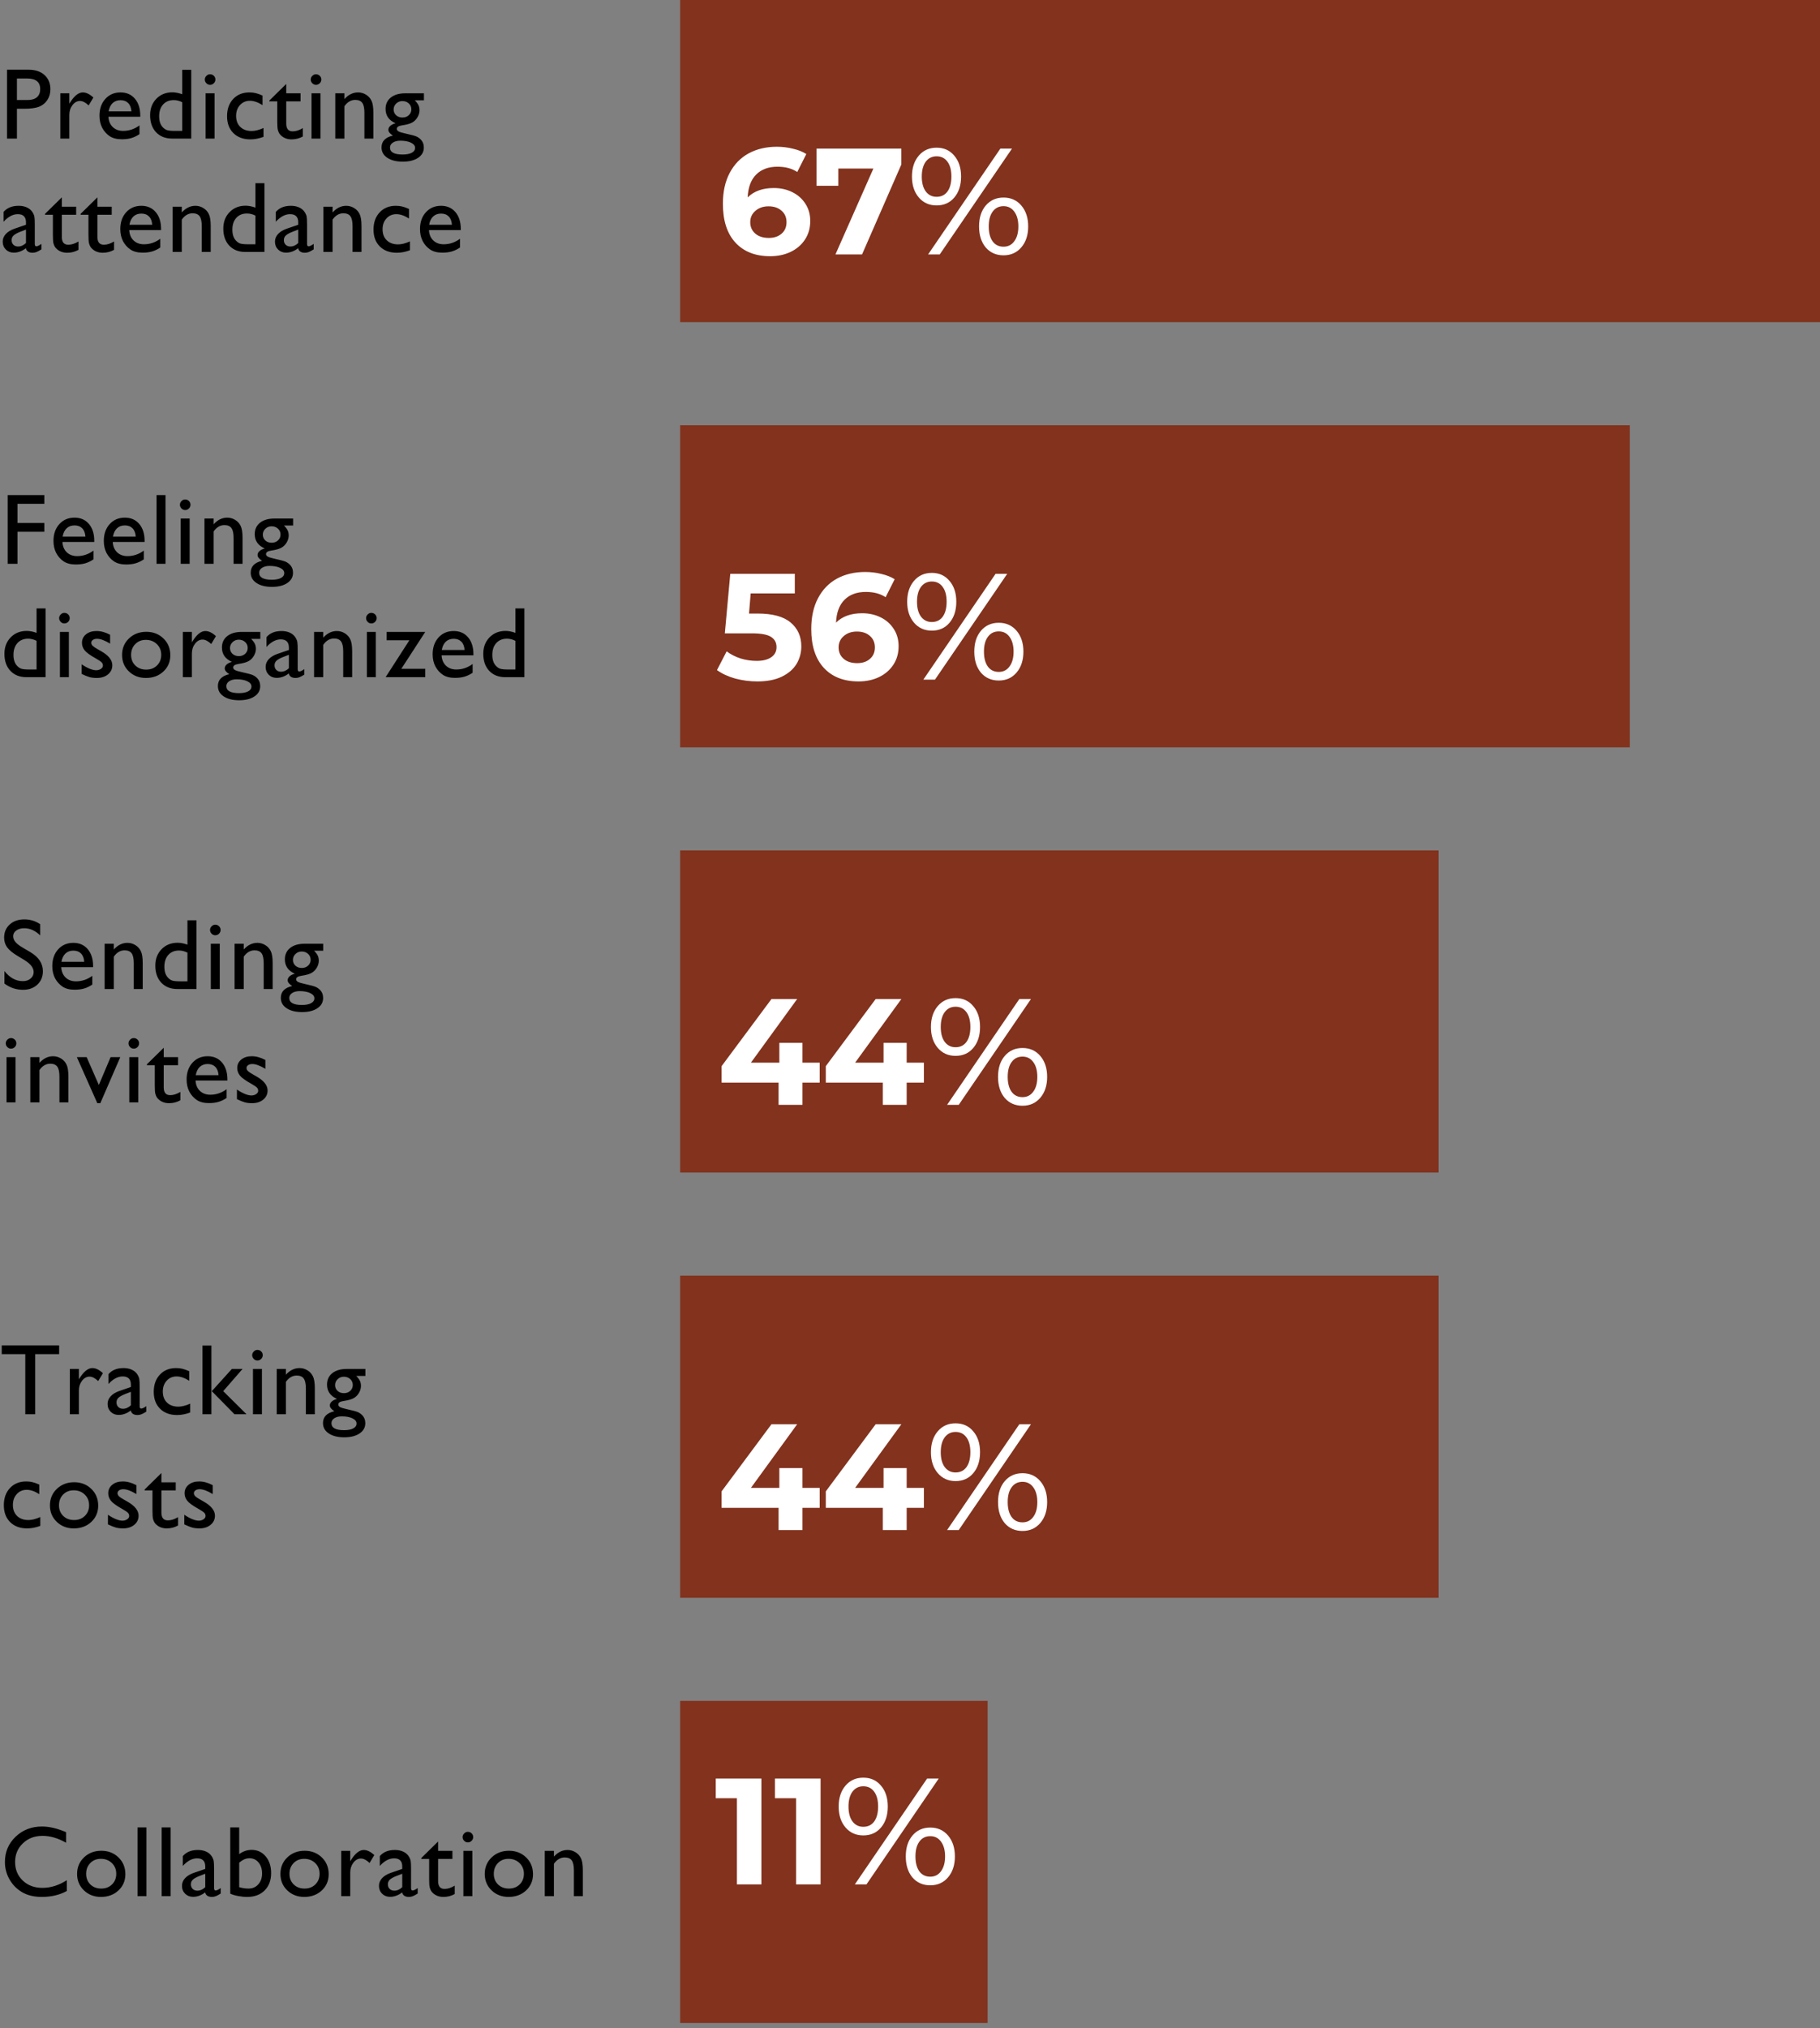 <svg width="289" height="322" viewBox="0 0 289 322" fill="none" xmlns="http://www.w3.org/2000/svg">
<rect x="0" y="0" width="289" height="322" fill="#808080" stroke="none"/>
<rect x="108" y="51.139" width="51.139" height="181" transform="rotate(-90 108 51.139)" fill="#82321D"/>
<rect x="108" y="321.151" width="51.139" height="48.821" transform="rotate(-90 108 321.151)" fill="#82321D"/>
<rect x="108" y="253.648" width="51.139" height="120.426" transform="rotate(-90 108 253.648)" fill="#82321D"/>
<rect x="108" y="118.642" width="51.139" height="150.803" transform="rotate(-90 108 118.642)" fill="#82321D"/>
<path d="M120.904 282.349V299.149H117.016V285.469H113.656V282.349H120.904ZM130.303 282.349V299.149H126.415V285.469H123.055V282.349H130.303ZM137.085 291.373C135.917 291.373 134.973 290.949 134.253 290.101C133.533 289.253 133.173 288.149 133.173 286.789C133.173 285.429 133.533 284.325 134.253 283.477C134.973 282.629 135.917 282.205 137.085 282.205C138.253 282.205 139.189 282.629 139.893 283.477C140.613 284.309 140.973 285.413 140.973 286.789C140.973 288.165 140.613 289.277 139.893 290.125C139.189 290.957 138.253 291.373 137.085 291.373ZM147.213 282.349H149.061L137.589 299.149H135.741L147.213 282.349ZM137.085 290.005C137.821 290.005 138.397 289.725 138.813 289.165C139.229 288.589 139.437 287.797 139.437 286.789C139.437 285.781 139.229 284.997 138.813 284.437C138.397 283.861 137.821 283.573 137.085 283.573C136.365 283.573 135.789 283.861 135.357 284.437C134.941 285.013 134.733 285.797 134.733 286.789C134.733 287.781 134.941 288.565 135.357 289.141C135.789 289.717 136.365 290.005 137.085 290.005ZM147.717 299.293C146.549 299.293 145.605 298.877 144.885 298.045C144.181 297.197 143.829 296.085 143.829 294.709C143.829 293.333 144.181 292.229 144.885 291.397C145.605 290.549 146.549 290.125 147.717 290.125C148.885 290.125 149.829 290.549 150.549 291.397C151.269 292.245 151.629 293.349 151.629 294.709C151.629 296.069 151.269 297.173 150.549 298.021C149.829 298.869 148.885 299.293 147.717 299.293ZM147.717 297.925C148.437 297.925 149.005 297.637 149.421 297.061C149.853 296.485 150.069 295.701 150.069 294.709C150.069 293.717 149.853 292.933 149.421 292.357C149.005 291.781 148.437 291.493 147.717 291.493C146.981 291.493 146.405 291.781 145.989 292.357C145.573 292.917 145.365 293.701 145.365 294.709C145.365 295.717 145.573 296.509 145.989 297.085C146.405 297.645 146.981 297.925 147.717 297.925Z" fill="white"/>
<path d="M130.16 239.369H127.424V242.897H123.632V239.369H114.584V236.753L122.504 226.097H126.584L119.24 236.201H123.752V233.057H127.424V236.201H130.16V239.369ZM146.707 239.369H143.971V242.897H140.179V239.369H131.131V236.753L139.051 226.097H143.131L135.787 236.201H140.299V233.057H143.971V236.201H146.707V239.369ZM151.734 235.121C150.566 235.121 149.622 234.697 148.902 233.849C148.182 233.001 147.822 231.897 147.822 230.537C147.822 229.177 148.182 228.073 148.902 227.225C149.622 226.377 150.566 225.953 151.734 225.953C152.902 225.953 153.838 226.377 154.542 227.225C155.262 228.057 155.622 229.161 155.622 230.537C155.622 231.913 155.262 233.025 154.542 233.873C153.838 234.705 152.902 235.121 151.734 235.121ZM161.862 226.097H163.71L152.238 242.897H150.39L161.862 226.097ZM151.734 233.753C152.47 233.753 153.046 233.473 153.462 232.913C153.878 232.337 154.086 231.545 154.086 230.537C154.086 229.529 153.878 228.745 153.462 228.185C153.046 227.609 152.47 227.321 151.734 227.321C151.014 227.321 150.438 227.609 150.006 228.185C149.59 228.761 149.382 229.545 149.382 230.537C149.382 231.529 149.59 232.313 150.006 232.889C150.438 233.465 151.014 233.753 151.734 233.753ZM162.366 243.041C161.198 243.041 160.254 242.625 159.534 241.793C158.83 240.945 158.478 239.833 158.478 238.457C158.478 237.081 158.83 235.977 159.534 235.145C160.254 234.297 161.198 233.873 162.366 233.873C163.534 233.873 164.478 234.297 165.198 235.145C165.918 235.993 166.278 237.097 166.278 238.457C166.278 239.817 165.918 240.921 165.198 241.769C164.478 242.617 163.534 243.041 162.366 243.041ZM162.366 241.673C163.086 241.673 163.654 241.385 164.07 240.809C164.502 240.233 164.718 239.449 164.718 238.457C164.718 237.465 164.502 236.681 164.07 236.105C163.654 235.529 163.086 235.241 162.366 235.241C161.63 235.241 161.054 235.529 160.638 236.105C160.222 236.665 160.014 237.449 160.014 238.457C160.014 239.465 160.222 240.257 160.638 240.833C161.054 241.393 161.63 241.673 162.366 241.673Z" fill="white"/>
<rect x="108" y="186.145" width="51.139" height="120.426" transform="rotate(-90 108 186.145)" fill="#82321D"/>
<path d="M130.16 171.866H127.424V175.394H123.632V171.866H114.584V169.25L122.504 158.594H126.584L119.24 168.698H123.752V165.554H127.424V168.698H130.16V171.866ZM146.707 171.866H143.971V175.394H140.179V171.866H131.131V169.25L139.051 158.594H143.131L135.787 168.698H140.299V165.554H143.971V168.698H146.707V171.866ZM151.734 167.618C150.566 167.618 149.622 167.194 148.902 166.346C148.182 165.498 147.822 164.394 147.822 163.034C147.822 161.674 148.182 160.57 148.902 159.722C149.622 158.874 150.566 158.45 151.734 158.45C152.902 158.45 153.838 158.874 154.542 159.722C155.262 160.554 155.622 161.658 155.622 163.034C155.622 164.41 155.262 165.522 154.542 166.37C153.838 167.202 152.902 167.618 151.734 167.618ZM161.862 158.594H163.71L152.238 175.394H150.39L161.862 158.594ZM151.734 166.25C152.47 166.25 153.046 165.97 153.462 165.41C153.878 164.834 154.086 164.042 154.086 163.034C154.086 162.026 153.878 161.242 153.462 160.682C153.046 160.106 152.47 159.818 151.734 159.818C151.014 159.818 150.438 160.106 150.006 160.682C149.59 161.258 149.382 162.042 149.382 163.034C149.382 164.026 149.59 164.81 150.006 165.386C150.438 165.962 151.014 166.25 151.734 166.25ZM162.366 175.538C161.198 175.538 160.254 175.122 159.534 174.29C158.83 173.442 158.478 172.33 158.478 170.954C158.478 169.578 158.83 168.474 159.534 167.642C160.254 166.794 161.198 166.37 162.366 166.37C163.534 166.37 164.478 166.794 165.198 167.642C165.918 168.49 166.278 169.594 166.278 170.954C166.278 172.314 165.918 173.418 165.198 174.266C164.478 175.114 163.534 175.538 162.366 175.538ZM162.366 174.17C163.086 174.17 163.654 173.882 164.07 173.306C164.502 172.73 164.718 171.946 164.718 170.954C164.718 169.962 164.502 169.178 164.07 168.602C163.654 168.026 163.086 167.738 162.366 167.738C161.63 167.738 161.054 168.026 160.638 168.602C160.222 169.162 160.014 169.946 160.014 170.954C160.014 171.962 160.222 172.754 160.638 173.33C161.054 173.89 161.63 174.17 162.366 174.17Z" fill="white"/>
<path d="M120.305 97.402C122.673 97.402 124.417 97.874 125.537 98.818C126.673 99.762 127.241 101.026 127.241 102.61C127.241 103.634 126.985 104.57 126.473 105.418C125.961 106.25 125.177 106.922 124.121 107.434C123.081 107.93 121.793 108.178 120.257 108.178C119.073 108.178 117.905 108.026 116.753 107.722C115.617 107.402 114.649 106.954 113.849 106.378L115.385 103.402C116.025 103.882 116.761 104.258 117.593 104.53C118.425 104.786 119.281 104.914 120.161 104.914C121.137 104.914 121.905 104.722 122.465 104.338C123.025 103.954 123.305 103.418 123.305 102.73C123.305 102.01 123.009 101.466 122.417 101.098C121.841 100.73 120.833 100.546 119.393 100.546H115.097L115.961 91.09H126.209V94.21H119.201L118.937 97.402H120.305ZM136.907 97.354C137.979 97.354 138.955 97.57 139.835 98.002C140.715 98.434 141.411 99.05 141.923 99.85C142.435 100.634 142.691 101.546 142.691 102.586C142.691 103.706 142.411 104.69 141.851 105.538C141.291 106.386 140.523 107.042 139.547 107.506C138.587 107.954 137.515 108.178 136.331 108.178C133.979 108.178 132.139 107.458 130.811 106.018C129.483 104.578 128.819 102.522 128.819 99.85C128.819 97.946 129.179 96.314 129.899 94.954C130.619 93.594 131.619 92.562 132.899 91.858C134.195 91.154 135.691 90.802 137.387 90.802C138.283 90.802 139.139 90.906 139.955 91.114C140.787 91.306 141.491 91.586 142.067 91.954L140.627 94.81C139.795 94.25 138.747 93.97 137.483 93.97C136.059 93.97 134.931 94.386 134.099 95.218C133.267 96.05 132.819 97.258 132.755 98.842C133.747 97.85 135.131 97.354 136.907 97.354ZM136.115 105.274C136.947 105.274 137.619 105.05 138.131 104.602C138.659 104.154 138.923 103.546 138.923 102.778C138.923 102.01 138.659 101.402 138.131 100.954C137.619 100.49 136.931 100.258 136.067 100.258C135.219 100.258 134.523 100.498 133.979 100.978C133.435 101.442 133.163 102.042 133.163 102.778C133.163 103.514 133.427 104.114 133.955 104.578C134.483 105.042 135.203 105.274 136.115 105.274ZM147.964 100.114C146.796 100.114 145.852 99.69 145.132 98.842C144.412 97.994 144.052 96.89 144.052 95.53C144.052 94.17 144.412 93.066 145.132 92.218C145.852 91.37 146.796 90.946 147.964 90.946C149.132 90.946 150.068 91.37 150.772 92.218C151.492 93.05 151.852 94.154 151.852 95.53C151.852 96.906 151.492 98.018 150.772 98.866C150.068 99.698 149.132 100.114 147.964 100.114ZM158.092 91.09H159.94L148.468 107.89H146.62L158.092 91.09ZM147.964 98.746C148.7 98.746 149.276 98.466 149.692 97.906C150.108 97.33 150.316 96.538 150.316 95.53C150.316 94.522 150.108 93.738 149.692 93.178C149.276 92.602 148.7 92.314 147.964 92.314C147.244 92.314 146.668 92.602 146.236 93.178C145.82 93.754 145.612 94.538 145.612 95.53C145.612 96.522 145.82 97.306 146.236 97.882C146.668 98.458 147.244 98.746 147.964 98.746ZM158.596 108.034C157.428 108.034 156.484 107.618 155.764 106.786C155.06 105.938 154.708 104.826 154.708 103.45C154.708 102.074 155.06 100.97 155.764 100.138C156.484 99.29 157.428 98.866 158.596 98.866C159.764 98.866 160.708 99.29 161.428 100.138C162.148 100.986 162.508 102.09 162.508 103.45C162.508 104.81 162.148 105.914 161.428 106.762C160.708 107.61 159.764 108.034 158.596 108.034ZM158.596 106.666C159.316 106.666 159.884 106.378 160.3 105.802C160.732 105.226 160.948 104.442 160.948 103.45C160.948 102.458 160.732 101.674 160.3 101.098C159.884 100.522 159.316 100.234 158.596 100.234C157.86 100.234 157.284 100.522 156.868 101.098C156.452 101.658 156.244 102.442 156.244 103.45C156.244 104.458 156.452 105.25 156.868 105.826C157.284 106.386 157.86 106.666 158.596 106.666Z" fill="white"/>
<path d="M122.876 29.851C123.948 29.851 124.924 30.067 125.804 30.499C126.684 30.931 127.38 31.547 127.892 32.347C128.404 33.131 128.66 34.043 128.66 35.083C128.66 36.203 128.38 37.187 127.82 38.035C127.26 38.883 126.492 39.539 125.516 40.003C124.556 40.451 123.484 40.675 122.3 40.675C119.948 40.675 118.108 39.955 116.78 38.515C115.452 37.075 114.788 35.019 114.788 32.347C114.788 30.443 115.148 28.811 115.868 27.451C116.588 26.091 117.588 25.059 118.868 24.355C120.164 23.651 121.66 23.299 123.356 23.299C124.252 23.299 125.108 23.403 125.924 23.611C126.756 23.803 127.46 24.083 128.036 24.451L126.596 27.307C125.764 26.747 124.716 26.467 123.452 26.467C122.028 26.467 120.9 26.883 120.068 27.715C119.236 28.547 118.788 29.755 118.724 31.339C119.716 30.347 121.1 29.851 122.876 29.851ZM122.084 37.771C122.916 37.771 123.588 37.547 124.1 37.099C124.628 36.651 124.892 36.043 124.892 35.275C124.892 34.507 124.628 33.899 124.1 33.451C123.588 32.987 122.9 32.755 122.036 32.755C121.188 32.755 120.492 32.995 119.948 33.475C119.404 33.939 119.132 34.539 119.132 35.275C119.132 36.011 119.396 36.611 119.924 37.075C120.452 37.539 121.172 37.771 122.084 37.771ZM143.127 23.587V26.107L136.887 40.387H132.663L138.687 26.755H133.119V29.491H129.663V23.587H143.127ZM148.722 32.611C147.554 32.611 146.61 32.187 145.89 31.339C145.17 30.491 144.81 29.387 144.81 28.027C144.81 26.667 145.17 25.563 145.89 24.715C146.61 23.867 147.554 23.443 148.722 23.443C149.89 23.443 150.826 23.867 151.53 24.715C152.25 25.547 152.61 26.651 152.61 28.027C152.61 29.403 152.25 30.515 151.53 31.363C150.826 32.195 149.89 32.611 148.722 32.611ZM158.85 23.587H160.698L149.226 40.387H147.378L158.85 23.587ZM148.722 31.243C149.458 31.243 150.034 30.963 150.45 30.403C150.866 29.827 151.074 29.035 151.074 28.027C151.074 27.019 150.866 26.235 150.45 25.675C150.034 25.099 149.458 24.811 148.722 24.811C148.002 24.811 147.426 25.099 146.994 25.675C146.578 26.251 146.37 27.035 146.37 28.027C146.37 29.019 146.578 29.803 146.994 30.379C147.426 30.955 148.002 31.243 148.722 31.243ZM159.354 40.531C158.186 40.531 157.242 40.115 156.522 39.283C155.818 38.435 155.466 37.323 155.466 35.947C155.466 34.571 155.818 33.467 156.522 32.635C157.242 31.787 158.186 31.363 159.354 31.363C160.522 31.363 161.466 31.787 162.186 32.635C162.906 33.483 163.266 34.587 163.266 35.947C163.266 37.307 162.906 38.411 162.186 39.259C161.466 40.107 160.522 40.531 159.354 40.531ZM159.354 39.163C160.074 39.163 160.642 38.875 161.058 38.299C161.49 37.723 161.706 36.939 161.706 35.947C161.706 34.955 161.49 34.171 161.058 33.595C160.642 33.019 160.074 32.731 159.354 32.731C158.618 32.731 158.042 33.019 157.626 33.595C157.21 34.155 157.002 34.939 157.002 35.947C157.002 36.955 157.21 37.747 157.626 38.323C158.042 38.883 158.618 39.163 159.354 39.163Z" fill="white"/>
<path d="M1.117 22V11.07H4.578C5.62 11.07 6.451 11.352 7.07 11.914C7.69 12.477 8 13.232 8 14.18C8 14.815 7.841 15.378 7.523 15.867C7.206 16.357 6.771 16.713 6.219 16.938C5.667 17.156 4.875 17.266 3.844 17.266H2.688V22H1.117ZM4.305 12.461H2.688V15.875H4.398C5.034 15.875 5.523 15.727 5.867 15.43C6.211 15.128 6.383 14.698 6.383 14.141C6.383 13.021 5.69 12.461 4.305 12.461ZM11.008 14.812V16.461L11.086 16.336C11.773 15.227 12.461 14.672 13.148 14.672C13.685 14.672 14.245 14.943 14.828 15.484L14.078 16.734C13.583 16.266 13.125 16.031 12.703 16.031C12.245 16.031 11.846 16.25 11.508 16.688C11.174 17.125 11.008 17.643 11.008 18.242V22H9.578V14.812H11.008ZM22.273 18.531H17.218C17.255 19.219 17.484 19.766 17.906 20.172C18.333 20.578 18.882 20.781 19.554 20.781C20.492 20.781 21.356 20.49 22.148 19.906V21.297C21.71 21.588 21.275 21.797 20.843 21.922C20.416 22.047 19.913 22.109 19.335 22.109C18.544 22.109 17.903 21.945 17.413 21.617C16.924 21.289 16.531 20.849 16.234 20.297C15.942 19.74 15.796 19.096 15.796 18.367C15.796 17.273 16.106 16.385 16.726 15.703C17.346 15.016 18.15 14.672 19.14 14.672C20.093 14.672 20.854 15.005 21.421 15.672C21.989 16.338 22.273 17.232 22.273 18.352V18.531ZM17.249 17.68H20.867C20.83 17.112 20.661 16.674 20.359 16.367C20.057 16.06 19.65 15.906 19.14 15.906C18.63 15.906 18.21 16.06 17.882 16.367C17.559 16.674 17.348 17.112 17.249 17.68ZM28.937 11.086H30.366V22H27.327C26.265 22 25.416 21.664 24.78 20.992C24.15 20.32 23.835 19.419 23.835 18.289C23.835 17.232 24.166 16.362 24.827 15.68C25.494 14.997 26.343 14.656 27.374 14.656C27.853 14.656 28.374 14.758 28.937 14.961V11.086ZM28.937 20.781V16.227C28.494 16.003 28.046 15.891 27.593 15.891C26.884 15.891 26.319 16.122 25.898 16.586C25.481 17.049 25.273 17.674 25.273 18.461C25.273 19.201 25.455 19.771 25.819 20.172C26.038 20.412 26.27 20.573 26.515 20.656C26.759 20.74 27.2 20.781 27.835 20.781H28.937ZM33.35 11.789C33.585 11.789 33.785 11.87 33.952 12.031C34.118 12.193 34.202 12.391 34.202 12.625C34.202 12.854 34.118 13.052 33.952 13.219C33.785 13.385 33.585 13.469 33.35 13.469C33.132 13.469 32.939 13.385 32.772 13.219C32.605 13.047 32.522 12.849 32.522 12.625C32.522 12.406 32.605 12.213 32.772 12.047C32.939 11.875 33.132 11.789 33.35 11.789ZM32.647 14.812H34.069V22H32.647V14.812ZM41.842 20.32V21.727C41.129 21.992 40.431 22.125 39.748 22.125C38.623 22.125 37.725 21.792 37.053 21.125C36.386 20.458 36.053 19.565 36.053 18.445C36.053 17.315 36.379 16.404 37.03 15.711C37.681 15.018 38.538 14.672 39.6 14.672C39.97 14.672 40.3 14.708 40.592 14.781C40.889 14.849 41.254 14.979 41.686 15.172V16.688C40.967 16.229 40.3 16 39.686 16C39.045 16 38.519 16.227 38.108 16.68C37.696 17.128 37.491 17.701 37.491 18.398C37.491 19.133 37.712 19.716 38.155 20.148C38.603 20.581 39.204 20.797 39.959 20.797C40.506 20.797 41.134 20.638 41.842 20.32ZM42.779 15.953L45.451 13.328V14.812H47.725V16.094H45.451V19.617C45.451 20.44 45.792 20.852 46.475 20.852C46.985 20.852 47.524 20.68 48.092 20.336V21.664C47.545 21.971 46.949 22.125 46.303 22.125C45.652 22.125 45.11 21.935 44.678 21.555C44.542 21.44 44.43 21.312 44.342 21.172C44.253 21.026 44.178 20.838 44.115 20.609C44.058 20.375 44.029 19.932 44.029 19.281V16.094H42.779V15.953ZM50.17 11.789C50.404 11.789 50.605 11.87 50.771 12.031C50.938 12.193 51.021 12.391 51.021 12.625C51.021 12.854 50.938 13.052 50.771 13.219C50.605 13.385 50.404 13.469 50.17 13.469C49.951 13.469 49.758 13.385 49.592 13.219C49.425 13.047 49.342 12.849 49.342 12.625C49.342 12.406 49.425 12.213 49.592 12.047C49.758 11.875 49.951 11.789 50.17 11.789ZM49.467 14.812H50.888V22H49.467V14.812ZM54.693 14.812V15.727C55.328 15.023 56.05 14.672 56.857 14.672C57.305 14.672 57.721 14.789 58.107 15.023C58.492 15.253 58.784 15.57 58.982 15.977C59.185 16.378 59.287 17.016 59.287 17.891V22H57.865V17.906C57.865 17.172 57.753 16.648 57.529 16.336C57.305 16.018 56.93 15.859 56.404 15.859C55.732 15.859 55.162 16.195 54.693 16.867V22H53.24V14.812H54.693ZM61.224 17.297C61.224 16.531 61.502 15.927 62.06 15.484C62.622 15.037 63.388 14.812 64.357 14.812H67.317V15.922H65.864C66.146 16.208 66.341 16.469 66.45 16.703C66.56 16.938 66.614 17.206 66.614 17.508C66.614 17.883 66.508 18.253 66.294 18.617C66.081 18.977 65.805 19.253 65.466 19.445C65.133 19.638 64.583 19.792 63.818 19.906C63.281 19.984 63.013 20.169 63.013 20.461C63.013 20.628 63.112 20.766 63.31 20.875C63.513 20.979 63.877 21.088 64.403 21.203C65.284 21.396 65.849 21.547 66.099 21.656C66.354 21.766 66.583 21.922 66.786 22.125C67.13 22.469 67.302 22.901 67.302 23.422C67.302 24.104 66.997 24.648 66.388 25.055C65.784 25.461 64.974 25.664 63.958 25.664C62.932 25.664 62.112 25.458 61.497 25.047C60.888 24.641 60.583 24.094 60.583 23.406C60.583 22.432 61.185 21.805 62.388 21.523C61.909 21.216 61.669 20.912 61.669 20.609C61.669 20.38 61.771 20.172 61.974 19.984C62.182 19.797 62.461 19.659 62.81 19.57C61.752 19.102 61.224 18.344 61.224 17.297ZM63.896 16.047C63.51 16.047 63.182 16.177 62.911 16.438C62.64 16.698 62.505 17.01 62.505 17.375C62.505 17.745 62.638 18.052 62.903 18.297C63.169 18.537 63.505 18.656 63.911 18.656C64.312 18.656 64.646 18.534 64.911 18.289C65.182 18.039 65.317 17.729 65.317 17.359C65.317 16.984 65.182 16.672 64.911 16.422C64.64 16.172 64.302 16.047 63.896 16.047ZM63.56 22.336C63.081 22.336 62.687 22.438 62.38 22.641C62.078 22.844 61.927 23.104 61.927 23.422C61.927 24.162 62.593 24.531 63.927 24.531C64.557 24.531 65.044 24.438 65.388 24.25C65.737 24.068 65.911 23.807 65.911 23.469C65.911 23.135 65.692 22.862 65.255 22.648C64.817 22.44 64.252 22.336 63.56 22.336ZM5.523 35.68V38.734C5.523 38.979 5.607 39.102 5.773 39.102C5.945 39.102 6.214 38.974 6.578 38.719V39.586C6.255 39.794 5.995 39.935 5.797 40.008C5.604 40.086 5.401 40.125 5.188 40.125C4.578 40.125 4.219 39.885 4.109 39.406C3.505 39.875 2.862 40.109 2.18 40.109C1.68 40.109 1.263 39.945 0.93 39.617C0.596 39.284 0.43 38.867 0.43 38.367C0.43 37.914 0.591 37.51 0.914 37.156C1.242 36.797 1.706 36.513 2.305 36.305L4.125 35.68V35.297C4.125 34.432 3.693 34 2.828 34C2.052 34 1.297 34.401 0.562 35.203V33.648C1.115 32.997 1.909 32.672 2.945 32.672C3.721 32.672 4.344 32.875 4.812 33.281C4.969 33.411 5.109 33.586 5.234 33.805C5.359 34.018 5.438 34.234 5.469 34.453C5.505 34.667 5.523 35.075 5.523 35.68ZM4.125 38.578V36.445L3.172 36.812C2.688 37.005 2.344 37.2 2.141 37.398C1.943 37.591 1.844 37.833 1.844 38.125C1.844 38.422 1.938 38.664 2.125 38.852C2.318 39.039 2.565 39.133 2.867 39.133C3.32 39.133 3.74 38.948 4.125 38.578ZM7.148 33.953L9.82 31.328V32.812H12.093V34.094H9.82V37.617C9.82 38.44 10.161 38.852 10.843 38.852C11.354 38.852 11.893 38.68 12.461 38.336V39.664C11.914 39.971 11.317 40.125 10.672 40.125C10.021 40.125 9.479 39.935 9.047 39.555C8.911 39.44 8.799 39.312 8.711 39.172C8.622 39.026 8.547 38.839 8.484 38.609C8.427 38.375 8.398 37.932 8.398 37.281V34.094H7.148V33.953ZM12.796 33.953L15.468 31.328V32.812H17.742V34.094H15.468V37.617C15.468 38.44 15.809 38.852 16.492 38.852C17.002 38.852 17.541 38.68 18.109 38.336V39.664C17.562 39.971 16.965 40.125 16.32 40.125C15.669 40.125 15.127 39.935 14.695 39.555C14.559 39.44 14.447 39.312 14.359 39.172C14.27 39.026 14.195 38.839 14.132 38.609C14.075 38.375 14.046 37.932 14.046 37.281V34.094H12.796V33.953ZM25.577 36.531H20.523C20.559 37.219 20.788 37.766 21.21 38.172C21.637 38.578 22.187 38.781 22.858 38.781C23.796 38.781 24.66 38.49 25.452 37.906V39.297C25.015 39.589 24.58 39.797 24.148 39.922C23.72 40.047 23.218 40.109 22.64 40.109C21.848 40.109 21.207 39.945 20.718 39.617C20.228 39.289 19.835 38.849 19.538 38.297C19.247 37.74 19.101 37.096 19.101 36.367C19.101 35.273 19.41 34.385 20.03 33.703C20.65 33.016 21.455 32.672 22.444 32.672C23.398 32.672 24.158 33.005 24.726 33.672C25.293 34.339 25.577 35.232 25.577 36.352V36.531ZM20.554 35.68H24.171C24.134 35.112 23.965 34.675 23.663 34.367C23.361 34.06 22.955 33.906 22.444 33.906C21.934 33.906 21.515 34.06 21.187 34.367C20.864 34.675 20.653 35.112 20.554 35.68ZM28.866 32.812V33.727C29.501 33.023 30.223 32.672 31.03 32.672C31.478 32.672 31.895 32.789 32.28 33.023C32.665 33.253 32.957 33.57 33.155 33.977C33.358 34.378 33.46 35.016 33.46 35.891V40H32.038V35.906C32.038 35.172 31.926 34.648 31.702 34.336C31.478 34.018 31.103 33.859 30.577 33.859C29.905 33.859 29.335 34.195 28.866 34.867V40H27.413V32.812H28.866ZM40.561 29.086H41.991V40H38.952C37.889 40 37.04 39.664 36.405 38.992C35.775 38.32 35.459 37.419 35.459 36.289C35.459 35.232 35.79 34.362 36.452 33.68C37.118 32.997 37.967 32.656 38.998 32.656C39.478 32.656 39.998 32.758 40.561 32.961V29.086ZM40.561 38.781V34.227C40.118 34.003 39.67 33.891 39.217 33.891C38.509 33.891 37.944 34.122 37.522 34.586C37.105 35.05 36.897 35.675 36.897 36.461C36.897 37.2 37.079 37.771 37.444 38.172C37.663 38.411 37.894 38.573 38.139 38.656C38.384 38.74 38.824 38.781 39.459 38.781H40.561ZM48.756 35.68V38.734C48.756 38.979 48.839 39.102 49.006 39.102C49.178 39.102 49.446 38.974 49.811 38.719V39.586C49.488 39.794 49.227 39.935 49.029 40.008C48.837 40.086 48.633 40.125 48.42 40.125C47.811 40.125 47.451 39.885 47.342 39.406C46.738 39.875 46.094 40.109 45.412 40.109C44.912 40.109 44.495 39.945 44.162 39.617C43.829 39.284 43.662 38.867 43.662 38.367C43.662 37.914 43.824 37.51 44.147 37.156C44.475 36.797 44.938 36.513 45.537 36.305L47.358 35.68V35.297C47.358 34.432 46.925 34 46.061 34C45.285 34 44.529 34.401 43.795 35.203V33.648C44.347 32.997 45.141 32.672 46.178 32.672C46.954 32.672 47.576 32.875 48.045 33.281C48.201 33.411 48.342 33.586 48.467 33.805C48.592 34.018 48.67 34.234 48.701 34.453C48.738 34.667 48.756 35.075 48.756 35.68ZM47.358 38.578V36.445L46.404 36.812C45.92 37.005 45.576 37.2 45.373 37.398C45.175 37.591 45.076 37.833 45.076 38.125C45.076 38.422 45.17 38.664 45.358 38.852C45.55 39.039 45.798 39.133 46.1 39.133C46.553 39.133 46.972 38.948 47.358 38.578ZM52.81 32.812V33.727C53.446 33.023 54.167 32.672 54.974 32.672C55.422 32.672 55.839 32.789 56.224 33.023C56.61 33.253 56.901 33.57 57.099 33.977C57.303 34.378 57.404 35.016 57.404 35.891V40H55.982V35.906C55.982 35.172 55.87 34.648 55.646 34.336C55.422 34.018 55.047 33.859 54.521 33.859C53.849 33.859 53.279 34.195 52.81 34.867V40H51.357V32.812H52.81ZM65.099 38.32V39.727C64.385 39.992 63.688 40.125 63.005 40.125C61.88 40.125 60.982 39.792 60.31 39.125C59.643 38.458 59.31 37.565 59.31 36.445C59.31 35.315 59.636 34.404 60.287 33.711C60.938 33.018 61.794 32.672 62.857 32.672C63.227 32.672 63.557 32.708 63.849 32.781C64.146 32.849 64.51 32.979 64.943 33.172V34.688C64.224 34.229 63.557 34 62.943 34C62.302 34 61.776 34.227 61.365 34.68C60.953 35.128 60.748 35.7 60.748 36.398C60.748 37.133 60.969 37.716 61.412 38.148C61.859 38.581 62.461 38.797 63.216 38.797C63.763 38.797 64.391 38.638 65.099 38.32ZM73.169 36.531H68.114C68.151 37.219 68.38 37.766 68.802 38.172C69.229 38.578 69.778 38.781 70.45 38.781C71.388 38.781 72.252 38.49 73.044 37.906V39.297C72.607 39.589 72.172 39.797 71.739 39.922C71.312 40.047 70.81 40.109 70.232 40.109C69.44 40.109 68.799 39.945 68.31 39.617C67.82 39.289 67.427 38.849 67.13 38.297C66.838 37.74 66.692 37.096 66.692 36.367C66.692 35.273 67.002 34.385 67.622 33.703C68.242 33.016 69.047 32.672 70.036 32.672C70.989 32.672 71.75 33.005 72.317 33.672C72.885 34.339 73.169 35.232 73.169 36.352V36.531ZM68.146 35.68H71.763C71.726 35.112 71.557 34.675 71.255 34.367C70.953 34.06 70.547 33.906 70.036 33.906C69.526 33.906 69.107 34.06 68.778 34.367C68.456 34.675 68.245 35.112 68.146 35.68Z" fill="black"/>
<path d="M1.219 78.589H7.039V79.98H2.781V83.027H7.039V84.417H2.781V89.503H1.219V78.589ZM14.968 86.034H9.914C9.95 86.722 10.179 87.269 10.601 87.675C11.028 88.081 11.578 88.284 12.25 88.284C13.187 88.284 14.052 87.993 14.843 87.409V88.8C14.406 89.092 13.971 89.3 13.539 89.425C13.112 89.55 12.609 89.612 12.031 89.612C11.239 89.612 10.599 89.448 10.109 89.12C9.619 88.792 9.226 88.352 8.929 87.8C8.638 87.243 8.492 86.6 8.492 85.87C8.492 84.777 8.802 83.889 9.422 83.206C10.041 82.519 10.846 82.175 11.836 82.175C12.789 82.175 13.549 82.508 14.117 83.175C14.685 83.842 14.968 84.735 14.968 85.855V86.034ZM9.945 85.183H13.562C13.526 84.615 13.357 84.178 13.054 83.87C12.752 83.563 12.346 83.409 11.836 83.409C11.325 83.409 10.906 83.563 10.578 83.87C10.255 84.178 10.044 84.615 9.945 85.183ZM22.96 86.034H17.906C17.942 86.722 18.171 87.269 18.593 87.675C19.02 88.081 19.57 88.284 20.242 88.284C21.179 88.284 22.044 87.993 22.835 87.409V88.8C22.398 89.092 21.963 89.3 21.531 89.425C21.104 89.55 20.601 89.612 20.023 89.612C19.231 89.612 18.59 89.448 18.101 89.12C17.611 88.792 17.218 88.352 16.921 87.8C16.63 87.243 16.484 86.6 16.484 85.87C16.484 84.777 16.794 83.889 17.413 83.206C18.033 82.519 18.838 82.175 19.828 82.175C20.781 82.175 21.541 82.508 22.109 83.175C22.677 83.842 22.96 84.735 22.96 85.855V86.034ZM17.937 85.183H21.554C21.518 84.615 21.348 84.178 21.046 83.87C20.744 83.563 20.338 83.409 19.828 83.409C19.317 83.409 18.898 83.563 18.57 83.87C18.247 84.178 18.036 84.615 17.937 85.183ZM24.858 78.589H26.28V89.503H24.858V78.589ZM29.397 79.292C29.632 79.292 29.832 79.373 29.999 79.534C30.165 79.696 30.249 79.894 30.249 80.128C30.249 80.357 30.165 80.555 29.999 80.722C29.832 80.889 29.632 80.972 29.397 80.972C29.178 80.972 28.986 80.889 28.819 80.722C28.652 80.55 28.569 80.352 28.569 80.128C28.569 79.909 28.652 79.717 28.819 79.55C28.986 79.378 29.178 79.292 29.397 79.292ZM28.694 82.316H30.116V89.503H28.694V82.316ZM33.92 82.316V83.23C34.556 82.527 35.277 82.175 36.084 82.175C36.532 82.175 36.949 82.292 37.334 82.527C37.72 82.756 38.011 83.073 38.209 83.48C38.413 83.881 38.514 84.519 38.514 85.394V89.503H37.092V85.409C37.092 84.675 36.98 84.152 36.756 83.839C36.532 83.521 36.157 83.362 35.631 83.362C34.959 83.362 34.389 83.698 33.92 84.37V89.503H32.467V82.316H33.92ZM40.451 84.8C40.451 84.034 40.73 83.43 41.287 82.987C41.85 82.54 42.615 82.316 43.584 82.316H46.545V83.425H45.092C45.373 83.712 45.568 83.972 45.678 84.206C45.787 84.441 45.842 84.709 45.842 85.011C45.842 85.386 45.735 85.756 45.522 86.12C45.308 86.48 45.032 86.756 44.693 86.948C44.36 87.141 43.811 87.295 43.045 87.409C42.508 87.487 42.24 87.672 42.24 87.964C42.24 88.131 42.339 88.269 42.537 88.378C42.74 88.482 43.105 88.592 43.631 88.706C44.511 88.899 45.076 89.05 45.326 89.159C45.581 89.269 45.811 89.425 46.014 89.628C46.358 89.972 46.529 90.404 46.529 90.925C46.529 91.607 46.225 92.152 45.615 92.558C45.011 92.964 44.201 93.167 43.186 93.167C42.16 93.167 41.339 92.962 40.725 92.55C40.115 92.144 39.811 91.597 39.811 90.909C39.811 89.936 40.412 89.308 41.615 89.027C41.136 88.719 40.897 88.415 40.897 88.112C40.897 87.883 40.998 87.675 41.201 87.487C41.41 87.3 41.688 87.162 42.037 87.073C40.98 86.605 40.451 85.847 40.451 84.8ZM43.123 83.55C42.738 83.55 42.41 83.68 42.139 83.941C41.868 84.201 41.733 84.514 41.733 84.878C41.733 85.248 41.865 85.555 42.131 85.8C42.397 86.04 42.733 86.159 43.139 86.159C43.54 86.159 43.873 86.037 44.139 85.792C44.41 85.542 44.545 85.232 44.545 84.862C44.545 84.487 44.41 84.175 44.139 83.925C43.868 83.675 43.529 83.55 43.123 83.55ZM42.787 89.839C42.308 89.839 41.915 89.941 41.608 90.144C41.305 90.347 41.154 90.607 41.154 90.925C41.154 91.665 41.821 92.034 43.154 92.034C43.785 92.034 44.272 91.941 44.615 91.753C44.964 91.571 45.139 91.311 45.139 90.972C45.139 90.639 44.92 90.365 44.483 90.152C44.045 89.943 43.48 89.839 42.787 89.839ZM5.805 96.589H7.234V107.503H4.195C3.133 107.503 2.284 107.167 1.648 106.495C1.018 105.823 0.703 104.922 0.703 103.792C0.703 102.735 1.034 101.865 1.695 101.183C2.362 100.501 3.211 100.159 4.242 100.159C4.721 100.159 5.242 100.261 5.805 100.464V96.589ZM5.805 106.284V101.73C5.362 101.506 4.914 101.394 4.461 101.394C3.753 101.394 3.188 101.626 2.766 102.089C2.349 102.553 2.141 103.178 2.141 103.964C2.141 104.704 2.323 105.274 2.688 105.675C2.906 105.915 3.138 106.076 3.383 106.159C3.628 106.243 4.068 106.284 4.703 106.284H5.805ZM10.218 97.292C10.453 97.292 10.653 97.373 10.82 97.534C10.987 97.696 11.07 97.894 11.07 98.128C11.07 98.357 10.987 98.555 10.82 98.722C10.653 98.889 10.453 98.972 10.218 98.972C10 98.972 9.807 98.889 9.64 98.722C9.474 98.55 9.39 98.352 9.39 98.128C9.39 97.909 9.474 97.717 9.64 97.55C9.807 97.378 10 97.292 10.218 97.292ZM9.515 100.316H10.937V107.503H9.515V100.316ZM12.968 106.988V105.456C13.369 105.738 13.778 105.967 14.195 106.144C14.617 106.316 14.971 106.402 15.257 106.402C15.554 106.402 15.809 106.329 16.023 106.183C16.236 106.037 16.343 105.863 16.343 105.659C16.343 105.451 16.273 105.279 16.132 105.144C15.997 105.003 15.7 104.803 15.242 104.542C14.325 104.032 13.723 103.597 13.437 103.238C13.156 102.873 13.015 102.477 13.015 102.05C13.015 101.498 13.229 101.047 13.656 100.698C14.088 100.35 14.643 100.175 15.32 100.175C16.023 100.175 16.744 100.373 17.484 100.769V102.175C16.64 101.665 15.95 101.409 15.413 101.409C15.137 101.409 14.913 101.469 14.742 101.589C14.575 101.704 14.492 101.857 14.492 102.05C14.492 102.217 14.567 102.376 14.718 102.527C14.874 102.678 15.145 102.86 15.531 103.073L16.038 103.363C17.236 104.04 17.835 104.79 17.835 105.613C17.835 106.201 17.604 106.685 17.14 107.066C16.682 107.441 16.09 107.628 15.367 107.628C14.94 107.628 14.559 107.584 14.226 107.495C13.893 107.402 13.473 107.232 12.968 106.988ZM23.233 100.3C24.327 100.3 25.236 100.654 25.96 101.363C26.684 102.066 27.046 102.951 27.046 104.019C27.046 105.055 26.679 105.917 25.944 106.605C25.21 107.287 24.285 107.628 23.171 107.628C22.093 107.628 21.192 107.282 20.468 106.589C19.744 105.891 19.382 105.021 19.382 103.98C19.382 102.928 19.747 102.053 20.476 101.355C21.21 100.652 22.129 100.3 23.233 100.3ZM23.155 101.581C22.473 101.581 21.913 101.805 21.476 102.253C21.038 102.701 20.819 103.271 20.819 103.964C20.819 104.652 21.043 105.214 21.491 105.652C21.939 106.084 22.515 106.3 23.218 106.3C23.916 106.3 24.486 106.081 24.929 105.644C25.377 105.201 25.601 104.636 25.601 103.948C25.601 103.266 25.369 102.701 24.905 102.253C24.442 101.805 23.858 101.581 23.155 101.581ZM30.468 100.316V101.964L30.546 101.839C31.233 100.73 31.921 100.175 32.608 100.175C33.145 100.175 33.705 100.446 34.288 100.988L33.538 102.238C33.043 101.769 32.585 101.534 32.163 101.534C31.704 101.534 31.306 101.753 30.968 102.191C30.634 102.628 30.468 103.146 30.468 103.745V107.503H29.038V100.316H30.468ZM35.241 102.8C35.241 102.034 35.519 101.43 36.077 100.988C36.639 100.54 37.405 100.316 38.373 100.316H41.334V101.425H39.881C40.163 101.712 40.358 101.972 40.467 102.206C40.577 102.441 40.631 102.709 40.631 103.011C40.631 103.386 40.525 103.756 40.311 104.12C40.097 104.48 39.821 104.756 39.483 104.948C39.15 105.141 38.6 105.295 37.834 105.409C37.298 105.488 37.03 105.672 37.03 105.964C37.03 106.131 37.129 106.269 37.327 106.378C37.53 106.482 37.894 106.592 38.42 106.706C39.3 106.899 39.866 107.05 40.116 107.159C40.371 107.269 40.6 107.425 40.803 107.628C41.147 107.972 41.319 108.404 41.319 108.925C41.319 109.607 41.014 110.152 40.405 110.558C39.8 110.964 38.991 111.167 37.975 111.167C36.949 111.167 36.129 110.962 35.514 110.55C34.905 110.144 34.6 109.597 34.6 108.909C34.6 107.935 35.202 107.308 36.405 107.027C35.925 106.719 35.686 106.415 35.686 106.113C35.686 105.883 35.788 105.675 35.991 105.488C36.199 105.3 36.478 105.162 36.827 105.073C35.769 104.605 35.241 103.847 35.241 102.8ZM37.913 101.55C37.527 101.55 37.199 101.68 36.928 101.941C36.657 102.201 36.522 102.514 36.522 102.878C36.522 103.248 36.655 103.555 36.92 103.8C37.186 104.04 37.522 104.159 37.928 104.159C38.329 104.159 38.663 104.037 38.928 103.792C39.199 103.542 39.334 103.232 39.334 102.863C39.334 102.488 39.199 102.175 38.928 101.925C38.657 101.675 38.319 101.55 37.913 101.55ZM37.577 107.839C37.097 107.839 36.704 107.941 36.397 108.144C36.095 108.347 35.944 108.607 35.944 108.925C35.944 109.665 36.61 110.034 37.944 110.034C38.574 110.034 39.061 109.941 39.405 109.753C39.754 109.571 39.928 109.31 39.928 108.972C39.928 108.639 39.709 108.365 39.272 108.152C38.834 107.943 38.269 107.839 37.577 107.839ZM47.272 103.183V106.238C47.272 106.482 47.355 106.605 47.522 106.605C47.693 106.605 47.962 106.477 48.326 106.222V107.089C48.003 107.297 47.743 107.438 47.545 107.511C47.352 107.589 47.149 107.628 46.936 107.628C46.326 107.628 45.967 107.389 45.858 106.909C45.253 107.378 44.61 107.613 43.928 107.613C43.428 107.613 43.011 107.448 42.678 107.12C42.344 106.787 42.178 106.37 42.178 105.87C42.178 105.417 42.339 105.014 42.662 104.659C42.99 104.3 43.454 104.016 44.053 103.808L45.873 103.183V102.8C45.873 101.935 45.441 101.503 44.576 101.503C43.8 101.503 43.045 101.904 42.311 102.706V101.152C42.863 100.501 43.657 100.175 44.693 100.175C45.469 100.175 46.092 100.378 46.561 100.784C46.717 100.915 46.858 101.089 46.983 101.308C47.108 101.521 47.186 101.738 47.217 101.956C47.253 102.17 47.272 102.579 47.272 103.183ZM45.873 106.081V103.948L44.92 104.316C44.436 104.508 44.092 104.704 43.889 104.902C43.691 105.094 43.592 105.337 43.592 105.628C43.592 105.925 43.686 106.167 43.873 106.355C44.066 106.542 44.313 106.636 44.615 106.636C45.068 106.636 45.488 106.451 45.873 106.081ZM51.326 100.316V101.23C51.961 100.527 52.683 100.175 53.49 100.175C53.938 100.175 54.355 100.292 54.74 100.527C55.125 100.756 55.417 101.073 55.615 101.48C55.818 101.881 55.92 102.519 55.92 103.394V107.503H54.498V103.409C54.498 102.675 54.386 102.152 54.162 101.839C53.938 101.521 53.563 101.363 53.037 101.363C52.365 101.363 51.795 101.698 51.326 102.37V107.503H49.873V100.316H51.326ZM58.958 97.292C59.193 97.292 59.393 97.373 59.56 97.534C59.727 97.696 59.81 97.894 59.81 98.128C59.81 98.357 59.727 98.555 59.56 98.722C59.393 98.889 59.193 98.972 58.958 98.972C58.74 98.972 58.547 98.889 58.38 98.722C58.214 98.55 58.13 98.352 58.13 98.128C58.13 97.909 58.214 97.717 58.38 97.55C58.547 97.378 58.74 97.292 58.958 97.292ZM58.255 100.316H59.677V107.503H58.255V100.316ZM61.388 100.316H67.528L63.724 106.175H67.528V107.503H61.232L65.005 101.644H61.388V100.316ZM75.177 104.034H70.122C70.158 104.722 70.388 105.269 70.809 105.675C71.237 106.081 71.786 106.284 72.458 106.284C73.395 106.284 74.26 105.993 75.052 105.409V106.8C74.614 107.092 74.179 107.3 73.747 107.425C73.32 107.55 72.817 107.613 72.239 107.613C71.447 107.613 70.807 107.448 70.317 107.12C69.828 106.792 69.434 106.352 69.138 105.8C68.846 105.243 68.7 104.6 68.7 103.87C68.7 102.777 69.01 101.889 69.63 101.206C70.249 100.519 71.054 100.175 72.044 100.175C72.997 100.175 73.757 100.508 74.325 101.175C74.893 101.842 75.177 102.735 75.177 103.855V104.034ZM70.153 103.183H73.77C73.734 102.615 73.565 102.178 73.263 101.87C72.96 101.563 72.554 101.409 72.044 101.409C71.533 101.409 71.114 101.563 70.786 101.87C70.463 102.178 70.252 102.615 70.153 103.183ZM81.84 96.589H83.27V107.503H80.231C79.168 107.503 78.32 107.167 77.684 106.495C77.054 105.823 76.739 104.922 76.739 103.792C76.739 102.735 77.07 101.865 77.731 101.183C78.398 100.501 79.247 100.159 80.278 100.159C80.757 100.159 81.278 100.261 81.84 100.464V96.589ZM81.84 106.284V101.73C81.398 101.506 80.95 101.394 80.497 101.394C79.788 101.394 79.223 101.626 78.801 102.089C78.385 102.553 78.176 103.178 78.176 103.964C78.176 104.704 78.359 105.274 78.723 105.675C78.942 105.915 79.174 106.076 79.418 106.159C79.663 106.243 80.103 106.284 80.739 106.284H81.84Z" fill="black"/>
<path d="M3.906 152.428L2.719 151.709C1.974 151.256 1.443 150.811 1.125 150.374C0.812 149.931 0.656 149.423 0.656 148.85C0.656 147.991 0.953 147.293 1.547 146.756C2.146 146.22 2.922 145.952 3.875 145.952C4.786 145.952 5.622 146.207 6.383 146.717V148.491C5.596 147.736 4.75 147.358 3.844 147.358C3.333 147.358 2.914 147.478 2.586 147.717C2.258 147.952 2.094 148.254 2.094 148.624C2.094 148.952 2.214 149.259 2.453 149.545C2.693 149.832 3.081 150.131 3.617 150.444L4.812 151.147C6.146 151.939 6.812 152.949 6.812 154.178C6.812 155.053 6.518 155.764 5.93 156.311C5.346 156.858 4.586 157.131 3.648 157.131C2.57 157.131 1.589 156.801 0.703 156.139V154.155C1.547 155.222 2.523 155.756 3.633 155.756C4.122 155.756 4.529 155.621 4.852 155.35C5.18 155.074 5.344 154.73 5.344 154.319C5.344 153.652 4.865 153.022 3.906 152.428ZM14.781 153.538H9.726C9.763 154.225 9.992 154.772 10.414 155.178C10.841 155.584 11.39 155.788 12.062 155.788C13 155.788 13.864 155.496 14.656 154.913V156.303C14.218 156.595 13.784 156.803 13.351 156.928C12.924 157.053 12.422 157.116 11.843 157.116C11.052 157.116 10.411 156.952 9.922 156.624C9.432 156.295 9.039 155.855 8.742 155.303C8.45 154.746 8.304 154.103 8.304 153.374C8.304 152.28 8.614 151.392 9.234 150.709C9.854 150.022 10.659 149.678 11.648 149.678C12.601 149.678 13.362 150.012 13.929 150.678C14.497 151.345 14.781 152.238 14.781 153.358V153.538ZM9.758 152.686H13.375C13.338 152.118 13.169 151.681 12.867 151.374C12.565 151.066 12.159 150.913 11.648 150.913C11.138 150.913 10.718 151.066 10.39 151.374C10.067 151.681 9.856 152.118 9.758 152.686ZM18.07 149.819V150.733C18.705 150.03 19.427 149.678 20.234 149.678C20.682 149.678 21.098 149.795 21.484 150.03C21.869 150.259 22.161 150.577 22.359 150.983C22.562 151.384 22.663 152.022 22.663 152.897V157.006H21.242V152.913C21.242 152.178 21.13 151.655 20.906 151.342C20.682 151.025 20.307 150.866 19.781 150.866C19.109 150.866 18.538 151.202 18.07 151.874V157.006H16.617V149.819H18.07ZM29.765 146.092H31.194V157.006H28.155C27.093 157.006 26.244 156.67 25.608 155.999C24.978 155.327 24.663 154.426 24.663 153.295C24.663 152.238 24.994 151.368 25.655 150.686C26.322 150.004 27.171 149.663 28.202 149.663C28.681 149.663 29.202 149.764 29.765 149.967V146.092ZM29.765 155.788V151.233C29.322 151.009 28.874 150.897 28.421 150.897C27.713 150.897 27.148 151.129 26.726 151.592C26.309 152.056 26.101 152.681 26.101 153.467C26.101 154.207 26.283 154.777 26.648 155.178C26.866 155.418 27.098 155.579 27.343 155.663C27.588 155.746 28.028 155.788 28.663 155.788H29.765ZM34.178 146.795C34.413 146.795 34.613 146.876 34.78 147.038C34.947 147.199 35.03 147.397 35.03 147.631C35.03 147.861 34.947 148.058 34.78 148.225C34.613 148.392 34.413 148.475 34.178 148.475C33.96 148.475 33.767 148.392 33.6 148.225C33.434 148.053 33.35 147.855 33.35 147.631C33.35 147.413 33.434 147.22 33.6 147.053C33.767 146.881 33.96 146.795 34.178 146.795ZM33.475 149.819H34.897V157.006H33.475V149.819ZM38.702 149.819V150.733C39.337 150.03 40.058 149.678 40.866 149.678C41.313 149.678 41.73 149.795 42.116 150.03C42.501 150.259 42.793 150.577 42.991 150.983C43.194 151.384 43.295 152.022 43.295 152.897V157.006H41.873V152.913C41.873 152.178 41.761 151.655 41.538 151.342C41.313 151.025 40.938 150.866 40.413 150.866C39.741 150.866 39.17 151.202 38.702 151.874V157.006H37.248V149.819H38.702ZM45.233 152.303C45.233 151.538 45.511 150.933 46.068 150.491C46.631 150.043 47.397 149.819 48.365 149.819H51.326V150.928H49.873C50.154 151.215 50.35 151.475 50.459 151.709C50.568 151.944 50.623 152.212 50.623 152.514C50.623 152.889 50.516 153.259 50.303 153.624C50.089 153.983 49.813 154.259 49.475 154.452C49.141 154.644 48.592 154.798 47.826 154.913C47.29 154.991 47.022 155.176 47.022 155.467C47.022 155.634 47.12 155.772 47.318 155.881C47.522 155.986 47.886 156.095 48.412 156.209C49.292 156.402 49.858 156.553 50.108 156.663C50.363 156.772 50.592 156.928 50.795 157.131C51.139 157.475 51.311 157.907 51.311 158.428C51.311 159.111 51.006 159.655 50.397 160.061C49.792 160.467 48.983 160.67 47.967 160.67C46.941 160.67 46.12 160.465 45.506 160.053C44.897 159.647 44.592 159.1 44.592 158.413C44.592 157.439 45.193 156.811 46.397 156.53C45.917 156.222 45.678 155.918 45.678 155.616C45.678 155.387 45.779 155.178 45.983 154.991C46.191 154.803 46.469 154.665 46.818 154.577C45.761 154.108 45.233 153.35 45.233 152.303ZM47.904 151.053C47.519 151.053 47.191 151.183 46.92 151.444C46.649 151.704 46.514 152.017 46.514 152.381C46.514 152.751 46.647 153.058 46.912 153.303C47.178 153.543 47.514 153.663 47.92 153.663C48.321 153.663 48.654 153.54 48.92 153.295C49.191 153.045 49.326 152.736 49.326 152.366C49.326 151.991 49.191 151.678 48.92 151.428C48.649 151.178 48.311 151.053 47.904 151.053ZM47.568 157.342C47.089 157.342 46.696 157.444 46.389 157.647C46.087 157.85 45.936 158.111 45.936 158.428C45.936 159.168 46.602 159.538 47.936 159.538C48.566 159.538 49.053 159.444 49.397 159.256C49.745 159.074 49.92 158.814 49.92 158.475C49.92 158.142 49.701 157.868 49.264 157.655C48.826 157.446 48.261 157.342 47.568 157.342ZM1.742 164.795C1.977 164.795 2.177 164.876 2.344 165.038C2.51 165.199 2.594 165.397 2.594 165.631C2.594 165.861 2.51 166.058 2.344 166.225C2.177 166.392 1.977 166.475 1.742 166.475C1.523 166.475 1.331 166.392 1.164 166.225C0.997 166.053 0.914 165.855 0.914 165.631C0.914 165.413 0.997 165.22 1.164 165.053C1.331 164.881 1.523 164.795 1.742 164.795ZM1.039 167.819H2.461V175.006H1.039V167.819ZM6.265 167.819V168.733C6.901 168.03 7.622 167.678 8.429 167.678C8.877 167.678 9.294 167.795 9.679 168.03C10.065 168.259 10.357 168.577 10.554 168.983C10.758 169.384 10.859 170.022 10.859 170.897V175.006H9.437V170.913C9.437 170.178 9.325 169.655 9.101 169.342C8.877 169.025 8.502 168.866 7.976 168.866C7.304 168.866 6.734 169.202 6.265 169.874V175.006H4.812V167.819H6.265ZM17.562 167.819H19.101L15.929 175.131H15.453L12.203 167.819H13.757L15.695 172.241L17.562 167.819ZM21.233 164.795C21.468 164.795 21.668 164.876 21.835 165.038C22.002 165.199 22.085 165.397 22.085 165.631C22.085 165.861 22.002 166.058 21.835 166.225C21.668 166.392 21.468 166.475 21.233 166.475C21.015 166.475 20.822 166.392 20.655 166.225C20.489 166.053 20.405 165.855 20.405 165.631C20.405 165.413 20.489 165.22 20.655 165.053C20.822 164.881 21.015 164.795 21.233 164.795ZM20.53 167.819H21.952V175.006H20.53V167.819ZM23.327 168.959L25.999 166.334V167.819H28.272V169.1H25.999V172.624C25.999 173.446 26.34 173.858 27.022 173.858C27.533 173.858 28.072 173.686 28.639 173.342V174.67C28.093 174.978 27.496 175.131 26.85 175.131C26.199 175.131 25.658 174.941 25.225 174.561C25.09 174.446 24.978 174.319 24.889 174.178C24.801 174.032 24.725 173.845 24.663 173.616C24.605 173.381 24.577 172.939 24.577 172.288V169.1H23.327V168.959ZM36.108 171.538H31.053C31.09 172.225 31.319 172.772 31.741 173.178C32.168 173.584 32.717 173.788 33.389 173.788C34.327 173.788 35.191 173.496 35.983 172.913V174.303C35.545 174.595 35.11 174.803 34.678 174.928C34.251 175.053 33.748 175.116 33.17 175.116C32.379 175.116 31.738 174.952 31.248 174.624C30.759 174.295 30.366 173.855 30.069 173.303C29.777 172.746 29.631 172.103 29.631 171.374C29.631 170.28 29.941 169.392 30.561 168.709C31.181 168.022 31.985 167.678 32.975 167.678C33.928 167.678 34.688 168.012 35.256 168.678C35.824 169.345 36.108 170.238 36.108 171.358V171.538ZM31.084 170.686H34.702C34.665 170.118 34.496 169.681 34.194 169.374C33.892 169.066 33.485 168.913 32.975 168.913C32.465 168.913 32.045 169.066 31.717 169.374C31.394 169.681 31.183 170.118 31.084 170.686ZM37.623 174.491V172.959C38.024 173.241 38.433 173.47 38.85 173.647C39.272 173.819 39.626 173.905 39.912 173.905C40.209 173.905 40.464 173.832 40.678 173.686C40.891 173.54 40.998 173.366 40.998 173.163C40.998 172.954 40.928 172.782 40.787 172.647C40.652 172.506 40.355 172.306 39.897 172.045C38.98 171.535 38.378 171.1 38.092 170.741C37.811 170.376 37.67 169.98 37.67 169.553C37.67 169.001 37.883 168.551 38.311 168.202C38.743 167.853 39.298 167.678 39.975 167.678C40.678 167.678 41.399 167.876 42.139 168.272V169.678C41.295 169.168 40.605 168.913 40.068 168.913C39.792 168.913 39.568 168.972 39.397 169.092C39.23 169.207 39.147 169.361 39.147 169.553C39.147 169.72 39.222 169.879 39.373 170.03C39.529 170.181 39.8 170.363 40.186 170.577L40.693 170.866C41.891 171.543 42.49 172.293 42.49 173.116C42.49 173.704 42.258 174.189 41.795 174.569C41.337 174.944 40.745 175.131 40.022 175.131C39.594 175.131 39.214 175.087 38.881 174.999C38.548 174.905 38.128 174.736 37.623 174.491Z" fill="black"/>
<path d="M0.273 213.58H9.391V214.971H5.586V224.51H4.016V214.971H0.273V213.58ZM12.523 217.322V218.971L12.601 218.846C13.289 217.736 13.976 217.182 14.664 217.182C15.2 217.182 15.76 217.452 16.343 217.994L15.593 219.244C15.099 218.775 14.64 218.541 14.218 218.541C13.76 218.541 13.362 218.76 13.023 219.197C12.69 219.635 12.523 220.153 12.523 220.752V224.51H11.093V217.322H12.523ZM22.179 220.189V223.244C22.179 223.489 22.262 223.611 22.429 223.611C22.601 223.611 22.869 223.484 23.234 223.229V224.096C22.911 224.304 22.65 224.445 22.453 224.518C22.26 224.596 22.057 224.635 21.843 224.635C21.234 224.635 20.874 224.395 20.765 223.916C20.161 224.385 19.518 224.619 18.835 224.619C18.335 224.619 17.919 224.455 17.585 224.127C17.252 223.794 17.085 223.377 17.085 222.877C17.085 222.424 17.247 222.02 17.57 221.666C17.898 221.307 18.361 221.023 18.96 220.814L20.781 220.189V219.807C20.781 218.942 20.348 218.51 19.484 218.51C18.708 218.51 17.953 218.911 17.218 219.713V218.158C17.77 217.507 18.564 217.182 19.601 217.182C20.377 217.182 20.999 217.385 21.468 217.791C21.624 217.921 21.765 218.096 21.89 218.314C22.015 218.528 22.093 218.744 22.124 218.963C22.161 219.176 22.179 219.585 22.179 220.189ZM20.781 223.088V220.955L19.828 221.322C19.343 221.515 18.999 221.71 18.796 221.908C18.598 222.101 18.499 222.343 18.499 222.635C18.499 222.932 18.593 223.174 18.781 223.361C18.973 223.549 19.221 223.643 19.523 223.643C19.976 223.643 20.395 223.458 20.781 223.088ZM30.202 222.83V224.236C29.489 224.502 28.791 224.635 28.108 224.635C26.983 224.635 26.085 224.301 25.413 223.635C24.747 222.968 24.413 222.075 24.413 220.955C24.413 219.825 24.739 218.913 25.39 218.221C26.041 217.528 26.898 217.182 27.96 217.182C28.33 217.182 28.66 217.218 28.952 217.291C29.249 217.359 29.614 217.489 30.046 217.682V219.197C29.327 218.739 28.66 218.51 28.046 218.51C27.405 218.51 26.879 218.736 26.468 219.189C26.056 219.637 25.851 220.21 25.851 220.908C25.851 221.643 26.072 222.226 26.515 222.658C26.963 223.09 27.564 223.307 28.319 223.307C28.866 223.307 29.494 223.148 30.202 222.83ZM36.819 217.322H38.514L35.444 220.846L39.139 224.51H37.233L33.632 220.846L36.819 217.322ZM32.147 213.596H33.569V224.51H32.147V213.596ZM40.873 214.299C41.108 214.299 41.308 214.38 41.475 214.541C41.642 214.702 41.725 214.9 41.725 215.135C41.725 215.364 41.642 215.562 41.475 215.729C41.308 215.895 41.108 215.979 40.873 215.979C40.655 215.979 40.462 215.895 40.295 215.729C40.129 215.557 40.045 215.359 40.045 215.135C40.045 214.916 40.129 214.723 40.295 214.557C40.462 214.385 40.655 214.299 40.873 214.299ZM40.17 217.322H41.592V224.51H40.17V217.322ZM45.397 217.322V218.236C46.032 217.533 46.753 217.182 47.561 217.182C48.008 217.182 48.425 217.299 48.811 217.533C49.196 217.762 49.488 218.08 49.686 218.486C49.889 218.887 49.99 219.525 49.99 220.4V224.51H48.568V220.416C48.568 219.682 48.456 219.158 48.233 218.846C48.008 218.528 47.633 218.369 47.108 218.369C46.436 218.369 45.865 218.705 45.397 219.377V224.51H43.943V217.322H45.397ZM51.928 219.807C51.928 219.041 52.206 218.437 52.763 217.994C53.326 217.546 54.092 217.322 55.06 217.322H58.021V218.432H56.568C56.849 218.718 57.045 218.979 57.154 219.213C57.263 219.447 57.318 219.715 57.318 220.018C57.318 220.393 57.211 220.762 56.998 221.127C56.784 221.486 56.508 221.762 56.17 221.955C55.836 222.148 55.287 222.301 54.521 222.416C53.985 222.494 53.717 222.679 53.717 222.971C53.717 223.137 53.816 223.275 54.013 223.385C54.217 223.489 54.581 223.598 55.107 223.713C55.987 223.906 56.553 224.057 56.803 224.166C57.058 224.275 57.287 224.432 57.49 224.635C57.834 224.979 58.006 225.411 58.006 225.932C58.006 226.614 57.701 227.158 57.092 227.564C56.487 227.971 55.678 228.174 54.662 228.174C53.636 228.174 52.816 227.968 52.201 227.557C51.592 227.15 51.287 226.604 51.287 225.916C51.287 224.942 51.888 224.314 53.092 224.033C52.612 223.726 52.373 223.421 52.373 223.119C52.373 222.89 52.474 222.682 52.678 222.494C52.886 222.307 53.164 222.169 53.513 222.08C52.456 221.611 51.928 220.854 51.928 219.807ZM54.599 218.557C54.214 218.557 53.886 218.687 53.615 218.947C53.344 219.208 53.209 219.52 53.209 219.885C53.209 220.255 53.342 220.562 53.607 220.807C53.873 221.046 54.209 221.166 54.615 221.166C55.016 221.166 55.349 221.044 55.615 220.799C55.886 220.549 56.021 220.239 56.021 219.869C56.021 219.494 55.886 219.182 55.615 218.932C55.344 218.682 55.006 218.557 54.599 218.557ZM54.263 224.846C53.784 224.846 53.391 224.947 53.084 225.15C52.782 225.354 52.631 225.614 52.631 225.932C52.631 226.671 53.297 227.041 54.631 227.041C55.261 227.041 55.748 226.947 56.092 226.76C56.441 226.577 56.615 226.317 56.615 225.979C56.615 225.645 56.396 225.372 55.959 225.158C55.521 224.95 54.956 224.846 54.263 224.846ZM6.398 240.83V242.236C5.685 242.502 4.987 242.635 4.305 242.635C3.18 242.635 2.281 242.301 1.609 241.635C0.943 240.968 0.609 240.075 0.609 238.955C0.609 237.825 0.935 236.913 1.586 236.221C2.237 235.528 3.094 235.182 4.156 235.182C4.526 235.182 4.857 235.218 5.148 235.291C5.445 235.359 5.81 235.489 6.242 235.682V237.197C5.523 236.739 4.857 236.51 4.242 236.51C3.602 236.51 3.076 236.736 2.664 237.189C2.253 237.637 2.047 238.21 2.047 238.908C2.047 239.643 2.268 240.226 2.711 240.658C3.159 241.09 3.76 241.307 4.516 241.307C5.062 241.307 5.69 241.148 6.398 240.83ZM11.781 235.307C12.875 235.307 13.784 235.661 14.508 236.369C15.232 237.072 15.593 237.958 15.593 239.025C15.593 240.062 15.226 240.924 14.492 241.611C13.758 242.294 12.833 242.635 11.718 242.635C10.64 242.635 9.739 242.288 9.015 241.596C8.291 240.898 7.929 240.028 7.929 238.986C7.929 237.934 8.294 237.059 9.023 236.361C9.758 235.658 10.677 235.307 11.781 235.307ZM11.703 236.588C11.021 236.588 10.461 236.812 10.023 237.26C9.586 237.708 9.367 238.278 9.367 238.971C9.367 239.658 9.591 240.221 10.039 240.658C10.487 241.09 11.062 241.307 11.765 241.307C12.463 241.307 13.034 241.088 13.476 240.65C13.924 240.208 14.148 239.643 14.148 238.955C14.148 238.273 13.916 237.708 13.453 237.26C12.989 236.812 12.406 236.588 11.703 236.588ZM17.14 241.994V240.463C17.541 240.744 17.95 240.973 18.367 241.15C18.788 241.322 19.143 241.408 19.429 241.408C19.726 241.408 19.981 241.335 20.195 241.189C20.408 241.044 20.515 240.869 20.515 240.666C20.515 240.458 20.445 240.286 20.304 240.15C20.169 240.01 19.872 239.809 19.413 239.549C18.497 239.038 17.895 238.604 17.609 238.244C17.328 237.88 17.187 237.484 17.187 237.057C17.187 236.505 17.4 236.054 17.828 235.705C18.26 235.356 18.814 235.182 19.492 235.182C20.195 235.182 20.916 235.38 21.656 235.775V237.182C20.812 236.671 20.122 236.416 19.585 236.416C19.309 236.416 19.085 236.476 18.913 236.596C18.747 236.71 18.663 236.864 18.663 237.057C18.663 237.223 18.739 237.382 18.89 237.533C19.046 237.684 19.317 237.867 19.703 238.08L20.21 238.369C21.408 239.046 22.007 239.796 22.007 240.619C22.007 241.208 21.775 241.692 21.312 242.072C20.854 242.447 20.262 242.635 19.538 242.635C19.111 242.635 18.731 242.59 18.398 242.502C18.064 242.408 17.645 242.239 17.14 241.994ZM22.96 236.463L25.632 233.838V235.322H27.905V236.604H25.632V240.127C25.632 240.95 25.973 241.361 26.655 241.361C27.166 241.361 27.705 241.189 28.273 240.846V242.174C27.726 242.481 27.129 242.635 26.483 242.635C25.832 242.635 25.291 242.445 24.858 242.064C24.723 241.95 24.611 241.822 24.523 241.682C24.434 241.536 24.358 241.348 24.296 241.119C24.239 240.885 24.21 240.442 24.21 239.791V236.604H22.96V236.463ZM29.264 241.994V240.463C29.665 240.744 30.074 240.973 30.491 241.15C30.913 241.322 31.267 241.408 31.553 241.408C31.85 241.408 32.105 241.335 32.319 241.189C32.533 241.044 32.639 240.869 32.639 240.666C32.639 240.458 32.569 240.286 32.428 240.15C32.293 240.01 31.996 239.809 31.538 239.549C30.621 239.038 30.02 238.604 29.733 238.244C29.452 237.88 29.311 237.484 29.311 237.057C29.311 236.505 29.525 236.054 29.952 235.705C30.384 235.356 30.939 235.182 31.616 235.182C32.319 235.182 33.04 235.38 33.78 235.775V237.182C32.936 236.671 32.246 236.416 31.71 236.416C31.434 236.416 31.21 236.476 31.038 236.596C30.871 236.71 30.788 236.864 30.788 237.057C30.788 237.223 30.863 237.382 31.014 237.533C31.171 237.684 31.442 237.867 31.827 238.08L32.335 238.369C33.533 239.046 34.132 239.796 34.132 240.619C34.132 241.208 33.9 241.692 33.436 242.072C32.978 242.447 32.387 242.635 31.663 242.635C31.236 242.635 30.855 242.59 30.522 242.502C30.189 242.408 29.77 242.239 29.264 241.994Z" fill="black"/>
<path d="M10.609 298.482V300.2C9.464 300.825 8.141 301.138 6.641 301.138C5.422 301.138 4.388 300.893 3.539 300.404C2.69 299.914 2.018 299.24 1.523 298.38C1.029 297.521 0.781 296.591 0.781 295.591C0.781 294.003 1.346 292.667 2.477 291.583C3.612 290.5 5.01 289.958 6.672 289.958C7.818 289.958 9.091 290.258 10.492 290.857V292.536C9.216 291.807 7.969 291.443 6.75 291.443C5.5 291.443 4.461 291.838 3.633 292.63C2.81 293.417 2.398 294.404 2.398 295.591C2.398 296.789 2.805 297.773 3.617 298.544C4.43 299.315 5.469 299.7 6.734 299.7C8.057 299.7 9.349 299.294 10.609 298.482ZM16.093 293.81C17.187 293.81 18.096 294.164 18.82 294.872C19.544 295.575 19.906 296.461 19.906 297.529C19.906 298.565 19.539 299.427 18.804 300.115C18.07 300.797 17.145 301.138 16.031 301.138C14.953 301.138 14.052 300.792 13.328 300.099C12.604 299.401 12.242 298.531 12.242 297.49C12.242 296.437 12.607 295.562 13.336 294.865C14.07 294.161 14.989 293.81 16.093 293.81ZM16.015 295.091C15.333 295.091 14.773 295.315 14.336 295.763C13.898 296.211 13.679 296.781 13.679 297.474C13.679 298.161 13.903 298.724 14.351 299.161C14.799 299.594 15.375 299.81 16.078 299.81C16.776 299.81 17.346 299.591 17.789 299.154C18.237 298.711 18.461 298.146 18.461 297.458C18.461 296.776 18.229 296.211 17.765 295.763C17.302 295.315 16.718 295.091 16.015 295.091ZM21.835 290.099H23.257V301.013H21.835V290.099ZM25.671 290.099H27.093V301.013H25.671V290.099ZM33.991 296.693V299.747C33.991 299.992 34.074 300.115 34.241 300.115C34.413 300.115 34.681 299.987 35.046 299.732V300.599C34.723 300.807 34.462 300.948 34.264 301.021C34.072 301.099 33.868 301.138 33.655 301.138C33.046 301.138 32.686 300.898 32.577 300.419C31.973 300.888 31.329 301.122 30.647 301.122C30.147 301.122 29.73 300.958 29.397 300.63C29.064 300.297 28.897 299.88 28.897 299.38C28.897 298.927 29.059 298.523 29.382 298.169C29.71 297.81 30.173 297.526 30.772 297.318L32.593 296.693V296.31C32.593 295.445 32.16 295.013 31.296 295.013C30.52 295.013 29.764 295.414 29.03 296.216V294.661C29.582 294.01 30.376 293.685 31.413 293.685C32.189 293.685 32.811 293.888 33.28 294.294C33.436 294.424 33.577 294.599 33.702 294.818C33.827 295.031 33.905 295.247 33.936 295.466C33.973 295.68 33.991 296.088 33.991 296.693ZM32.593 299.591V297.458L31.639 297.825C31.155 298.018 30.811 298.213 30.608 298.411C30.41 298.604 30.311 298.846 30.311 299.138C30.311 299.435 30.405 299.677 30.593 299.865C30.785 300.052 31.033 300.146 31.335 300.146C31.788 300.146 32.207 299.961 32.593 299.591ZM36.561 290.099H37.983V294.341C38.597 293.893 39.254 293.669 39.952 293.669C40.863 293.669 41.608 294.013 42.186 294.7C42.764 295.388 43.053 296.271 43.053 297.349C43.053 298.505 42.707 299.427 42.014 300.115C41.327 300.797 40.405 301.138 39.248 301.138C38.785 301.138 38.295 301.088 37.78 300.99C37.269 300.891 36.863 300.766 36.561 300.615V290.099ZM37.983 295.7V299.591C38.467 299.737 38.965 299.81 39.475 299.81C40.105 299.81 40.618 299.586 41.014 299.138C41.415 298.69 41.616 298.115 41.616 297.411C41.616 296.698 41.428 296.117 41.053 295.669C40.683 295.221 40.199 294.997 39.6 294.997C39.069 294.997 38.53 295.232 37.983 295.7ZM48.381 293.81C49.475 293.81 50.383 294.164 51.108 294.872C51.831 295.575 52.193 296.461 52.193 297.529C52.193 298.565 51.826 299.427 51.092 300.115C50.358 300.797 49.433 301.138 48.318 301.138C47.24 301.138 46.339 300.792 45.615 300.099C44.891 299.401 44.529 298.531 44.529 297.49C44.529 296.437 44.894 295.562 45.623 294.865C46.358 294.161 47.277 293.81 48.381 293.81ZM48.303 295.091C47.62 295.091 47.061 295.315 46.623 295.763C46.186 296.211 45.967 296.781 45.967 297.474C45.967 298.161 46.191 298.724 46.639 299.161C47.087 299.594 47.662 299.81 48.365 299.81C49.063 299.81 49.633 299.591 50.076 299.154C50.524 298.711 50.748 298.146 50.748 297.458C50.748 296.776 50.516 296.211 50.053 295.763C49.589 295.315 49.006 295.091 48.303 295.091ZM55.615 293.825V295.474L55.693 295.349C56.381 294.24 57.068 293.685 57.756 293.685C58.292 293.685 58.852 293.956 59.435 294.497L58.685 295.747C58.191 295.279 57.732 295.044 57.31 295.044C56.852 295.044 56.453 295.263 56.115 295.7C55.782 296.138 55.615 296.656 55.615 297.255V301.013H54.185V293.825H55.615ZM65.271 296.693V299.747C65.271 299.992 65.354 300.115 65.521 300.115C65.693 300.115 65.961 299.987 66.326 299.732V300.599C66.003 300.807 65.742 300.948 65.544 301.021C65.352 301.099 65.148 301.138 64.935 301.138C64.326 301.138 63.966 300.898 63.857 300.419C63.253 300.888 62.609 301.122 61.927 301.122C61.427 301.122 61.011 300.958 60.677 300.63C60.344 300.297 60.177 299.88 60.177 299.38C60.177 298.927 60.339 298.523 60.662 298.169C60.99 297.81 61.453 297.526 62.052 297.318L63.873 296.693V296.31C63.873 295.445 63.44 295.013 62.576 295.013C61.8 295.013 61.044 295.414 60.31 296.216V294.661C60.862 294.01 61.656 293.685 62.693 293.685C63.469 293.685 64.091 293.888 64.56 294.294C64.716 294.424 64.857 294.599 64.982 294.818C65.107 295.031 65.185 295.247 65.216 295.466C65.253 295.68 65.271 296.088 65.271 296.693ZM63.873 299.591V297.458L62.919 297.825C62.435 298.018 62.091 298.213 61.888 298.411C61.69 298.604 61.591 298.846 61.591 299.138C61.591 299.435 61.685 299.677 61.873 299.865C62.065 300.052 62.313 300.146 62.615 300.146C63.068 300.146 63.487 299.961 63.873 299.591ZM66.896 294.966L69.567 292.341V293.825H71.841V295.107H69.567V298.63C69.567 299.453 69.909 299.865 70.591 299.865C71.101 299.865 71.64 299.693 72.208 299.349V300.677C71.661 300.984 71.065 301.138 70.419 301.138C69.768 301.138 69.226 300.948 68.794 300.568C68.659 300.453 68.547 300.325 68.458 300.185C68.37 300.039 68.294 299.851 68.232 299.622C68.174 299.388 68.146 298.945 68.146 298.294V295.107H66.896V294.966ZM74.286 290.802C74.52 290.802 74.721 290.883 74.888 291.044C75.054 291.206 75.138 291.404 75.138 291.638C75.138 291.867 75.054 292.065 74.888 292.232C74.721 292.398 74.52 292.482 74.286 292.482C74.067 292.482 73.874 292.398 73.708 292.232C73.541 292.06 73.458 291.862 73.458 291.638C73.458 291.419 73.541 291.226 73.708 291.06C73.874 290.888 74.067 290.802 74.286 290.802ZM73.583 293.825H75.005V301.013H73.583V293.825ZM80.825 293.81C81.918 293.81 82.827 294.164 83.551 294.872C84.275 295.575 84.637 296.461 84.637 297.529C84.637 298.565 84.27 299.427 83.536 300.115C82.801 300.797 81.877 301.138 80.762 301.138C79.684 301.138 78.783 300.792 78.059 300.099C77.335 299.401 76.973 298.531 76.973 297.49C76.973 296.437 77.338 295.562 78.067 294.865C78.801 294.161 79.721 293.81 80.825 293.81ZM80.747 295.091C80.064 295.091 79.504 295.315 79.067 295.763C78.629 296.211 78.411 296.781 78.411 297.474C78.411 298.161 78.635 298.724 79.082 299.161C79.53 299.594 80.106 299.81 80.809 299.81C81.507 299.81 82.077 299.591 82.52 299.154C82.968 298.711 83.192 298.146 83.192 297.458C83.192 296.776 82.96 296.211 82.497 295.763C82.033 295.315 81.45 295.091 80.747 295.091ZM87.957 293.825V294.74C88.593 294.036 89.314 293.685 90.121 293.685C90.569 293.685 90.986 293.802 91.371 294.036C91.757 294.266 92.048 294.583 92.246 294.99C92.449 295.391 92.551 296.029 92.551 296.904V301.013H91.129V296.919C91.129 296.185 91.017 295.661 90.793 295.349C90.569 295.031 90.194 294.872 89.668 294.872C88.996 294.872 88.426 295.208 87.957 295.88V301.013H86.504V293.825H87.957Z" fill="black"/>
</svg>
